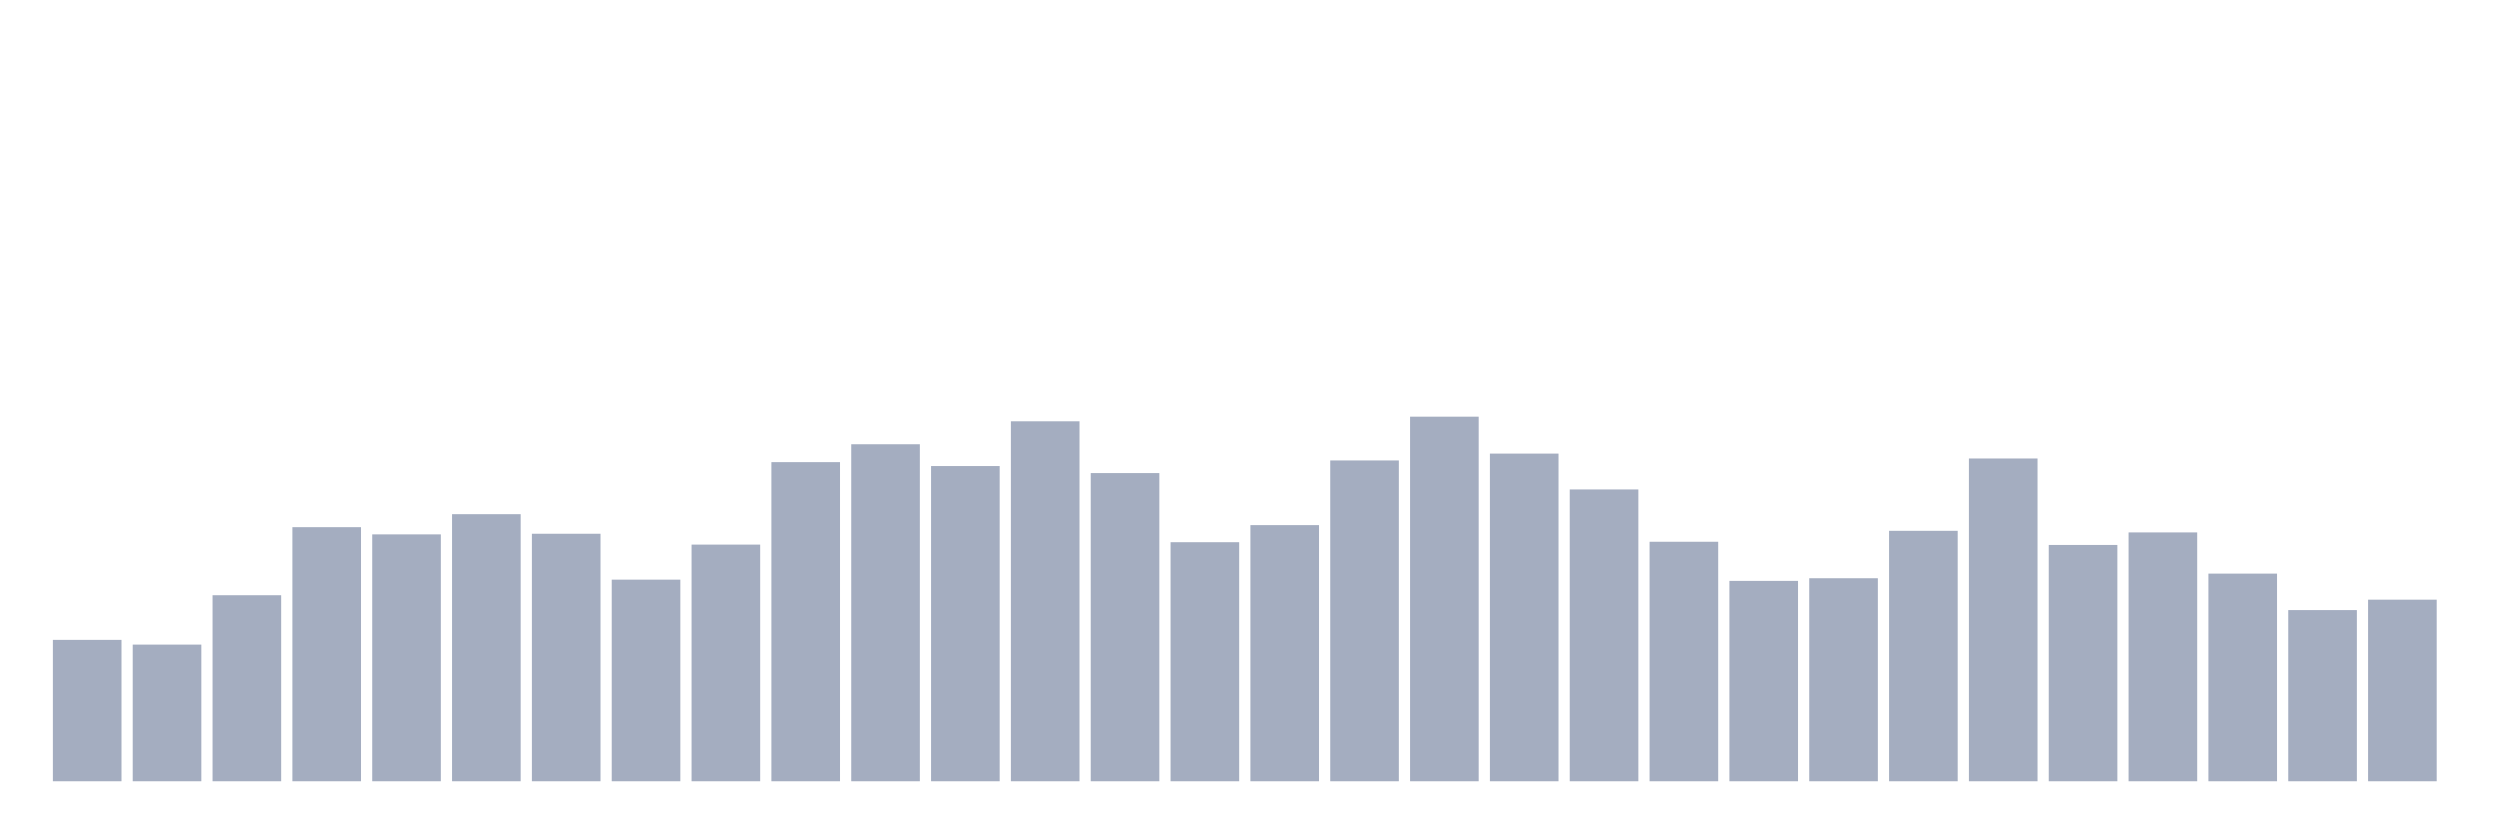 <svg xmlns="http://www.w3.org/2000/svg" viewBox="0 0 480 160"><g transform="translate(10,10)"><rect class="bar" x="0.153" width="13.175" y="112.857" height="27.143" fill="rgb(164,173,192)"></rect><rect class="bar" x="15.482" width="13.175" y="113.763" height="26.237" fill="rgb(164,173,192)"></rect><rect class="bar" x="30.81" width="13.175" y="104.283" height="35.717" fill="rgb(164,173,192)"></rect><rect class="bar" x="46.138" width="13.175" y="91.215" height="48.785" fill="rgb(164,173,192)"></rect><rect class="bar" x="61.466" width="13.175" y="92.599" height="47.401" fill="rgb(164,173,192)"></rect><rect class="bar" x="76.794" width="13.175" y="88.721" height="51.279" fill="rgb(164,173,192)"></rect><rect class="bar" x="92.123" width="13.175" y="92.479" height="47.521" fill="rgb(164,173,192)"></rect><rect class="bar" x="107.451" width="13.175" y="101.293" height="38.707" fill="rgb(164,173,192)"></rect><rect class="bar" x="122.779" width="13.175" y="94.563" height="45.437" fill="rgb(164,173,192)"></rect><rect class="bar" x="138.107" width="13.175" y="78.729" height="61.271" fill="rgb(164,173,192)"></rect><rect class="bar" x="153.436" width="13.175" y="75.295" height="64.705" fill="rgb(164,173,192)"></rect><rect class="bar" x="168.764" width="13.175" y="79.48" height="60.52" fill="rgb(164,173,192)"></rect><rect class="bar" x="184.092" width="13.175" y="70.888" height="69.112" fill="rgb(164,173,192)"></rect><rect class="bar" x="199.42" width="13.175" y="80.83" height="59.17" fill="rgb(164,173,192)"></rect><rect class="bar" x="214.748" width="13.175" y="94.102" height="45.898" fill="rgb(164,173,192)"></rect><rect class="bar" x="230.077" width="13.175" y="90.822" height="49.178" fill="rgb(164,173,192)"></rect><rect class="bar" x="245.405" width="13.175" y="78.404" height="61.596" fill="rgb(164,173,192)"></rect><rect class="bar" x="260.733" width="13.175" y="70" height="70" fill="rgb(164,173,192)"></rect><rect class="bar" x="276.061" width="13.175" y="77.089" height="62.911" fill="rgb(164,173,192)"></rect><rect class="bar" x="291.39" width="13.175" y="83.973" height="56.027" fill="rgb(164,173,192)"></rect><rect class="bar" x="306.718" width="13.175" y="94.017" height="45.983" fill="rgb(164,173,192)"></rect><rect class="bar" x="322.046" width="13.175" y="101.532" height="38.468" fill="rgb(164,173,192)"></rect><rect class="bar" x="337.374" width="13.175" y="101.02" height="38.98" fill="rgb(164,173,192)"></rect><rect class="bar" x="352.702" width="13.175" y="91.916" height="48.084" fill="rgb(164,173,192)"></rect><rect class="bar" x="368.031" width="13.175" y="78.028" height="61.972" fill="rgb(164,173,192)"></rect><rect class="bar" x="383.359" width="13.175" y="94.632" height="45.368" fill="rgb(164,173,192)"></rect><rect class="bar" x="398.687" width="13.175" y="92.223" height="47.777" fill="rgb(164,173,192)"></rect><rect class="bar" x="414.015" width="13.175" y="100.132" height="39.868" fill="rgb(164,173,192)"></rect><rect class="bar" x="429.344" width="13.175" y="107.135" height="32.865" fill="rgb(164,173,192)"></rect><rect class="bar" x="444.672" width="13.175" y="105.137" height="34.863" fill="rgb(164,173,192)"></rect></g></svg>